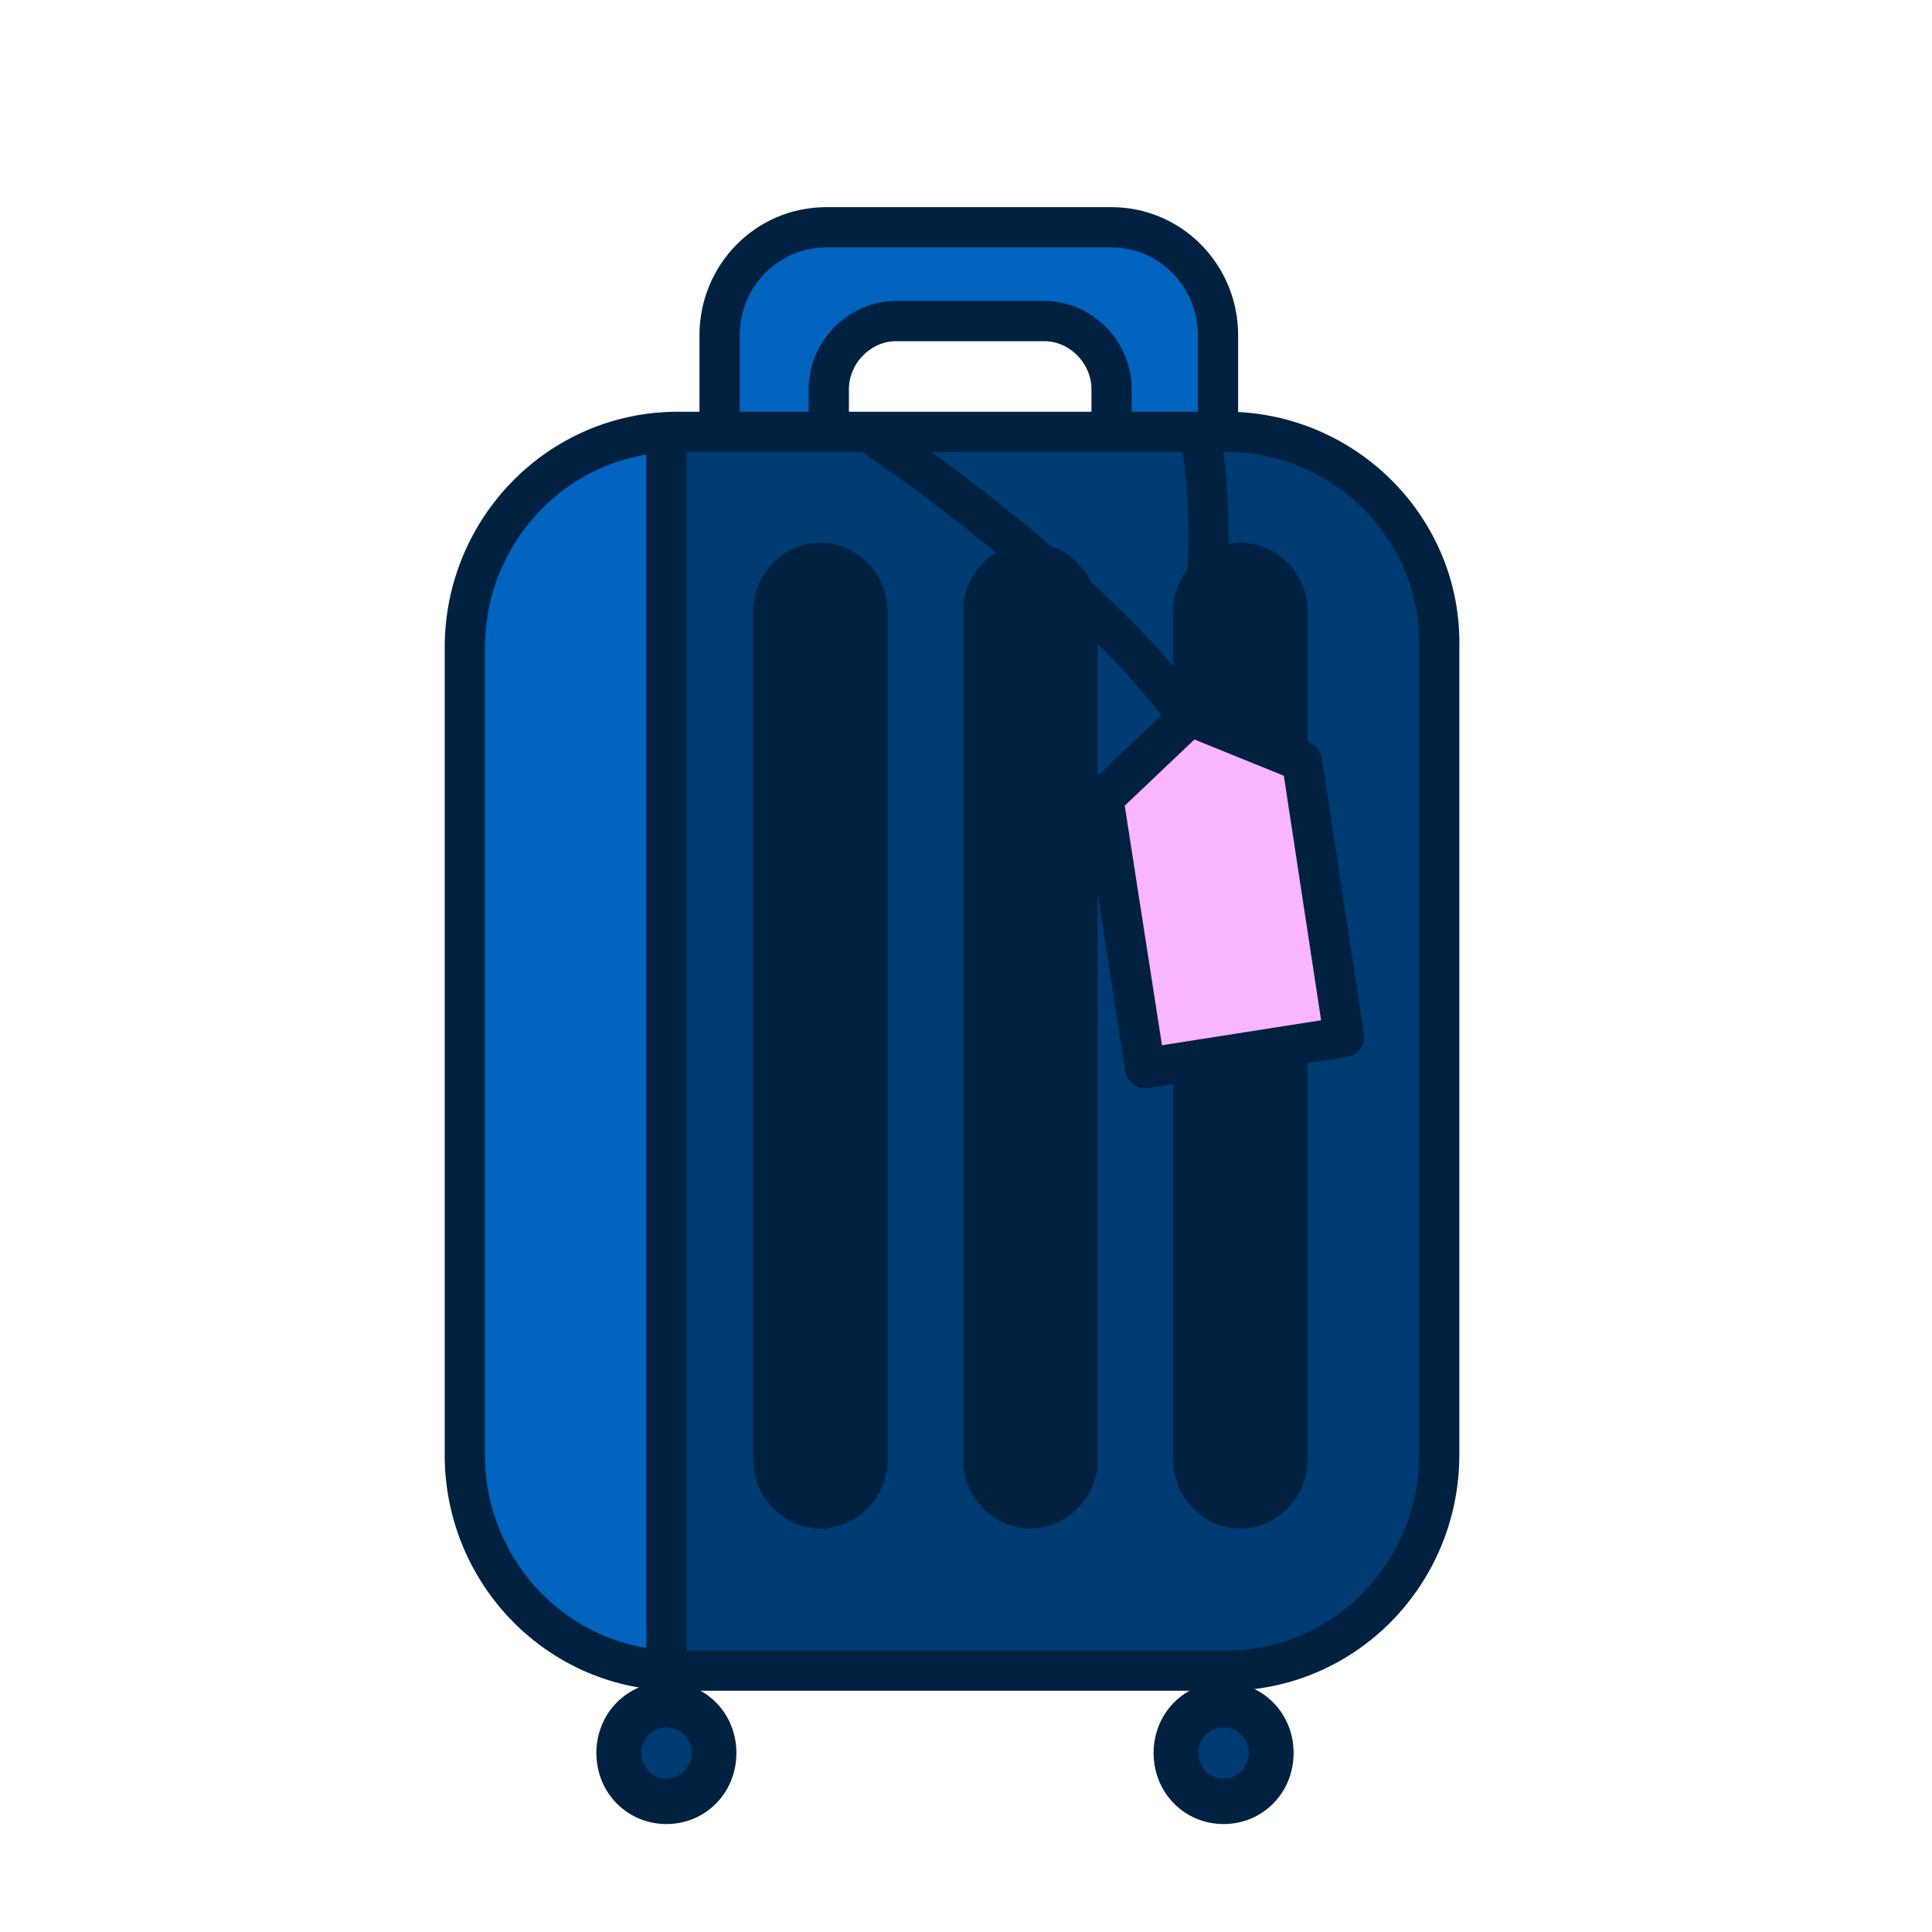 <svg width="48" height="48" fill="none" xmlns="http://www.w3.org/2000/svg"><path d="M30.33 10.659v-2.4s-.625-2.47-2.643-2.47h-7.443s-2.226.281-2.226 1.905v2.965h2.365s0-2.47 1.67-2.47h4.382s1.113.634 1.113 2.329l2.783.14zM16.626 41.294V11.083s-4.87.423-4.87 4.235c0 3.812-.278 21.53-.278 21.53s.626 4.235 5.148 4.446z" fill="#0164BF"/><path d="M31.443 10.659H16.626v30.988h13.983s5.078-1.13 5.078-5.224V15.812c.07 0 .696-3.389-4.244-5.153z" fill="#003C73"/><path d="M22.052 15.177c0-.918-.765-1.695-1.67-1.695-.904 0-1.67.777-1.67 1.695v21.105c0 .918.766 1.695 1.67 1.695.905 0 1.67-.777 1.67-1.695V15.177zM27.27 15.177c0-.918-.765-1.695-1.67-1.695-.904 0-1.67.777-1.67 1.695v21.105c0 .918.766 1.695 1.67 1.695.905 0 1.67-.777 1.67-1.695V15.177zM32.487 15.177c0-.918-.765-1.695-1.67-1.695-.904 0-1.67.777-1.67 1.695v21.105c0 .918.766 1.695 1.67 1.695.905 0 1.67-.777 1.67-1.695V15.177z" fill="#002140"/><path d="M32.487 19.059l-2.783-1.27-2.156 2.046L28.59 26.4l4.94-.706-1.044-6.635z" fill="#F9B5FE"/><path d="M30.47 10.73H16.835c-2.922 0-5.287 2.4-5.287 5.364v20.047c0 2.965 2.365 5.365 5.287 5.365H30.47c2.921 0 5.287-2.4 5.287-5.365V16.094c.07-2.965-2.366-5.365-5.287-5.365zM16.557 41.435V10.8" stroke="#002140" stroke-linecap="round" stroke-linejoin="round"/><path d="M16.556 45.318c.974 0 1.74-.777 1.74-1.765 0-.988-.766-1.765-1.74-1.765-.973 0-1.739.777-1.739 1.765 0 .988.766 1.765 1.74 1.765zM30.4 45.318c.974 0 1.739-.777 1.739-1.765 0-.988-.765-1.765-1.74-1.765-.973 0-1.738.777-1.738 1.765 0 .988.765 1.765 1.739 1.765z" fill="#002140"/><path d="M30.261 10.518V8.329c0-1.482-1.183-2.682-2.643-2.682h-7.096c-1.461 0-2.644 1.2-2.644 2.682v2.189" stroke="#002140" stroke-linecap="round" stroke-linejoin="round"/><path d="M27.617 10.588v-.917c0-.918-.765-1.694-1.67-1.694h-3.686c-.904 0-1.67.776-1.67 1.694v.917M21.774 10.87c1.252.848 5.565 3.954 7.722 6.918 0 0 .904-3.459.348-6.847M27.409 19.835l1.043 6.706 4.94-.776-1.044-6.848-2.783-1.129-2.156 2.047z" stroke="#002140" stroke-linecap="round" stroke-linejoin="round"/><path d="M16.557 44.188a.628.628 0 00.626-.635.628.628 0 00-.626-.636.628.628 0 00-.626.636c0 .353.278.635.626.635zM30.4 44.188a.628.628 0 00.626-.635.628.628 0 00-.626-.636.628.628 0 00-.626.636c0 .353.278.635.626.635z" fill="#003C73"/></svg>